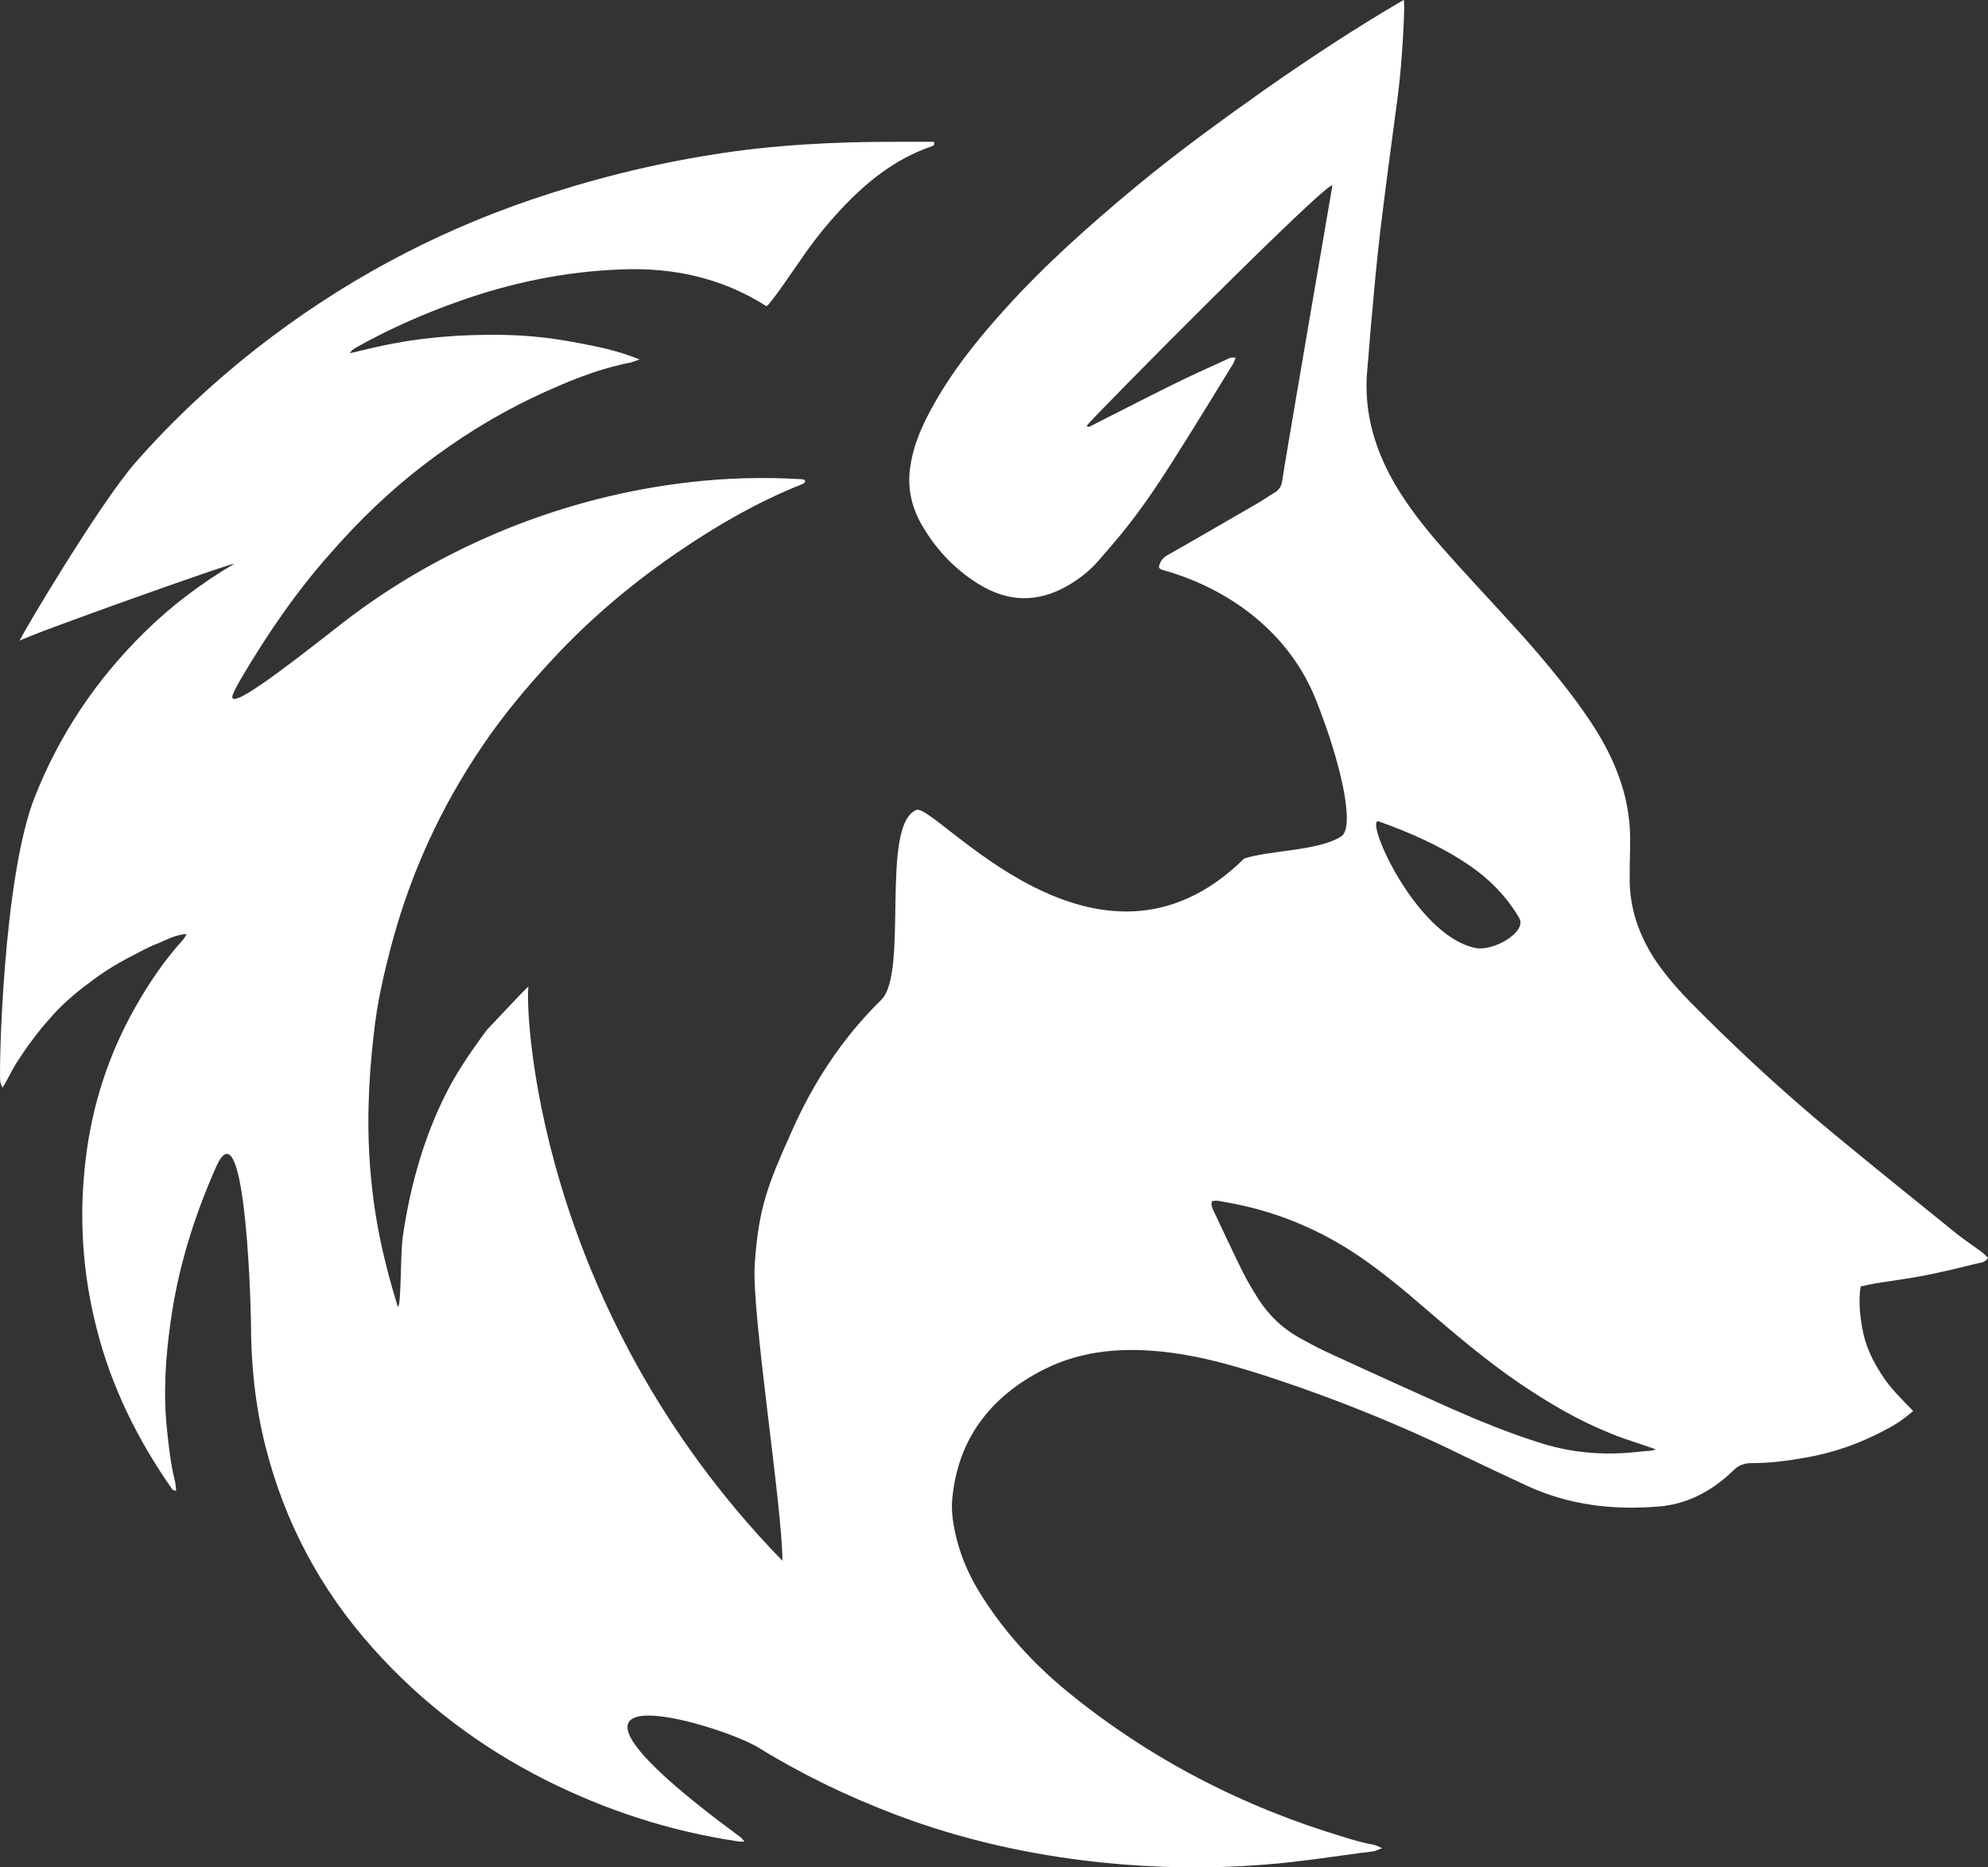 <svg width="33" height="31" viewBox="0 0 33 31" fill="none" xmlns="http://www.w3.org/2000/svg">
<rect x="0" y="0" width="33" height="31" fill="#333333" stroke="none"/>
<path d="M3.591 19.363C3.223 20.191 2.955 21.049 2.832 21.943C2.748 22.53 2.709 23.124 2.771 23.725C2.801 24.011 2.832 24.297 2.901 24.575C2.916 24.627 2.916 24.685 2.924 24.751C2.893 24.737 2.87 24.737 2.863 24.729C2.288 23.908 1.851 23.028 1.606 22.061C1.368 21.137 1.307 20.198 1.422 19.245C1.529 18.344 1.805 17.493 2.257 16.701C2.479 16.313 2.725 15.946 3.031 15.609C3.054 15.587 3.07 15.55 3.1 15.506C2.924 15.514 2.794 15.587 2.656 15.646C2.564 15.682 2.479 15.719 2.395 15.763C2.211 15.858 2.02 15.954 1.843 16.064C1.713 16.144 1.59 16.232 1.475 16.32C1.353 16.408 1.238 16.503 1.123 16.606C1.008 16.709 0.908 16.811 0.809 16.929C0.709 17.039 0.617 17.156 0.525 17.28C0.433 17.398 0.356 17.522 0.272 17.647C0.195 17.772 0.134 17.904 0.042 18.058C0.019 17.999 0.004 17.977 0.004 17.955C-0.019 17.75 0.05 14.553 0.579 13.226C0.985 12.2 1.59 11.291 2.395 10.499C2.84 10.059 3.338 9.685 3.882 9.363C4.012 9.282 0.402 10.565 0.326 10.638C0.341 10.565 1.667 8.336 2.257 7.669C2.863 6.98 3.53 6.357 4.258 5.785C5.637 4.707 7.155 3.879 8.841 3.307C9.815 2.977 10.811 2.728 11.83 2.566C12.827 2.405 13.838 2.354 14.85 2.354C15.072 2.354 15.287 2.354 15.502 2.354C15.517 2.398 15.502 2.42 15.471 2.427C14.85 2.64 14.375 3.028 13.946 3.49C13.746 3.703 13.562 3.93 13.394 4.165C13.202 4.436 12.758 5.103 12.719 5.081C11.984 4.612 11.171 4.436 10.297 4.473C9.378 4.509 8.489 4.692 7.622 5C7.04 5.206 6.473 5.455 5.936 5.755C5.906 5.77 5.875 5.792 5.844 5.814C5.837 5.821 5.829 5.836 5.806 5.865C6.082 5.799 6.335 5.734 6.603 5.69C6.871 5.638 7.14 5.609 7.408 5.587C7.676 5.565 7.952 5.558 8.22 5.558C8.481 5.558 8.749 5.572 9.01 5.602C9.278 5.631 9.546 5.682 9.807 5.734C10.067 5.785 10.328 5.851 10.619 5.968C10.527 5.997 10.497 6.012 10.466 6.019C9.899 6.129 9.378 6.349 8.864 6.591C8.213 6.899 7.607 7.28 7.04 7.713C6.465 8.153 5.952 8.651 5.484 9.187C4.917 9.824 4.442 10.521 4.012 11.247C3.966 11.327 3.92 11.408 3.882 11.489C3.675 11.914 4.764 11.063 5.645 10.374C6.496 9.707 7.438 9.172 8.458 8.761C9.416 8.38 10.412 8.124 11.439 8.006C12.06 7.933 12.681 7.918 13.302 7.955C13.325 7.955 13.34 7.962 13.363 7.97C13.371 8.021 13.333 8.028 13.302 8.043C12.604 8.322 11.961 8.688 11.34 9.106C10.543 9.641 9.807 10.257 9.163 10.954C8.741 11.408 8.343 11.885 7.998 12.398C7.323 13.395 6.833 14.465 6.519 15.609C6.381 16.122 6.258 16.643 6.204 17.171C6.112 17.962 6.082 18.747 6.158 19.539C6.204 20.059 6.296 20.565 6.427 21.071C6.48 21.284 6.542 21.489 6.603 21.694C6.664 21.687 6.641 20.866 6.687 20.521C6.802 19.744 7.002 18.996 7.339 18.285C7.538 17.86 7.799 17.479 8.082 17.097C8.098 17.083 8.772 16.357 8.772 16.379C8.718 16.679 8.849 21.657 12.988 25.91C12.988 25.03 12.474 21.789 12.528 20.997C12.589 20.052 12.75 19.656 13.141 18.784C13.501 17.97 13.984 17.229 14.628 16.599C15.088 16.151 14.605 13.703 15.21 13.446C15.517 13.314 18.2 16.672 20.652 14.253C21.074 14.113 21.886 14.128 22.262 13.886C22.5 13.739 22.262 12.669 21.848 11.628C21.426 10.55 20.461 9.788 19.311 9.465C19.257 9.451 19.227 9.429 19.242 9.392C19.265 9.311 19.303 9.26 19.38 9.216C19.886 8.93 20.384 8.637 20.882 8.351C20.974 8.3 21.058 8.234 21.151 8.182C21.22 8.146 21.273 8.072 21.281 7.999C21.327 7.676 22.055 3.446 22.116 3.087C22.155 2.874 18.131 6.936 18.039 7.068C18.062 7.097 18.092 7.082 18.115 7.068C18.552 6.848 18.989 6.621 19.434 6.401C19.756 6.239 20.093 6.093 20.422 5.939C20.445 5.931 20.476 5.939 20.514 5.939C20.491 5.983 20.484 6.012 20.468 6.041C20.131 6.591 19.794 7.141 19.449 7.684C19.188 8.094 18.92 8.49 18.613 8.864C18.491 9.011 18.368 9.157 18.238 9.304C18.092 9.473 17.916 9.612 17.724 9.722C17.218 10.015 16.72 9.993 16.238 9.692C15.839 9.443 15.525 9.106 15.295 8.703C15.126 8.409 15.057 8.072 15.111 7.742C15.18 7.28 15.394 6.885 15.632 6.489C15.931 6.005 16.291 5.565 16.674 5.14C17.341 4.399 18.085 3.739 18.851 3.102C19.541 2.53 20.269 2.002 21.005 1.481C21.748 0.961 22.507 0.462 23.297 0C23.335 -0.022 23.274 1.063 23.205 1.577C23.105 2.324 23.005 3.072 22.913 3.827C22.852 4.341 22.806 4.861 22.76 5.374C22.737 5.616 22.722 5.865 22.699 6.107C22.622 6.855 22.837 7.537 23.235 8.168C23.442 8.497 23.688 8.805 23.948 9.099C24.301 9.502 24.669 9.89 25.029 10.286C25.374 10.66 25.703 11.041 26.017 11.445C26.355 11.885 26.669 12.339 26.861 12.86C26.991 13.204 27.06 13.563 27.06 13.93C27.06 14.143 27.052 14.348 27.052 14.561C27.045 15.074 27.206 15.536 27.497 15.968C27.719 16.291 27.987 16.569 28.263 16.841C28.961 17.537 29.689 18.204 30.455 18.835C31.13 19.392 31.812 19.942 32.494 20.492C32.617 20.587 32.747 20.675 32.877 20.77C32.923 20.8 32.962 20.844 33 20.88C32.962 20.946 32.9 20.961 32.847 20.968C32.548 21.041 32.249 21.115 31.95 21.174C31.682 21.225 31.406 21.262 31.13 21.305C31.053 21.32 30.977 21.335 30.885 21.357C30.846 21.621 30.877 21.877 30.93 22.134C30.984 22.383 31.099 22.61 31.237 22.823C31.375 23.043 31.567 23.226 31.758 23.424C31.613 23.549 31.467 23.651 31.306 23.732C30.885 23.959 30.432 24.121 29.95 24.201C29.658 24.253 29.375 24.289 29.076 24.289C28.953 24.289 28.853 24.326 28.769 24.414C28.439 24.737 28.018 24.971 27.543 25.008C26.776 25.074 26.041 24.986 25.343 24.663C24.998 24.502 24.653 24.341 24.316 24.179C23.228 23.644 22.093 23.19 20.936 22.816C20.445 22.662 19.955 22.523 19.441 22.456C18.713 22.361 17.993 22.398 17.326 22.735C16.429 23.19 15.9 23.901 15.808 24.876C15.785 25.096 15.824 25.316 15.877 25.536C15.954 25.851 16.084 26.144 16.253 26.423C16.644 27.061 17.142 27.61 17.724 28.087C19.081 29.194 20.622 29.993 22.316 30.499C22.477 30.55 22.637 30.594 22.798 30.624C22.837 30.631 22.867 30.646 22.944 30.682C22.875 30.704 22.837 30.726 22.798 30.734C22.193 30.807 21.595 30.91 20.989 30.954C20.085 31.027 19.173 31.012 18.269 30.917C17.088 30.792 15.946 30.536 14.85 30.118C14.061 29.817 13.302 29.451 12.589 29.011C11.945 28.615 8.228 27.508 12.283 30.492C12.306 30.506 12.321 30.528 12.359 30.572C12.29 30.572 12.259 30.572 12.229 30.565C11.11 30.396 10.06 30.052 9.063 29.553C7.96 28.996 7.002 28.27 6.197 27.369C5.315 26.386 4.718 25.257 4.403 23.996C4.235 23.322 4.166 22.647 4.166 21.958C4.158 21.379 4.051 18.344 3.591 19.363ZM20.116 19.942C20.1 20.008 20.123 20.052 20.146 20.103C20.307 20.44 20.461 20.778 20.629 21.115C20.706 21.269 20.79 21.408 20.882 21.555C21.058 21.833 21.296 22.061 21.595 22.222C21.725 22.295 21.863 22.369 22.001 22.434C22.699 22.757 23.396 23.072 24.101 23.388C24.569 23.593 25.036 23.784 25.519 23.938C26.048 24.113 26.585 24.165 27.144 24.106C27.198 24.099 27.244 24.099 27.297 24.091C27.351 24.084 27.405 24.091 27.489 24.062C27.382 24.025 27.305 23.996 27.236 23.974C27.068 23.916 26.891 23.864 26.723 23.791C26.194 23.578 25.711 23.292 25.243 22.977C24.669 22.588 24.147 22.141 23.626 21.694C23.297 21.408 22.959 21.13 22.599 20.88C21.917 20.411 21.166 20.096 20.338 19.956C20.261 19.942 20.192 19.92 20.116 19.942ZM25.22 15.242C25.006 14.876 24.715 14.582 24.354 14.341C23.902 14.04 23.404 13.82 22.89 13.637C22.63 13.549 23.48 15.514 24.477 15.734C24.784 15.807 25.351 15.47 25.22 15.242Z" fill="white"/>
</svg>
